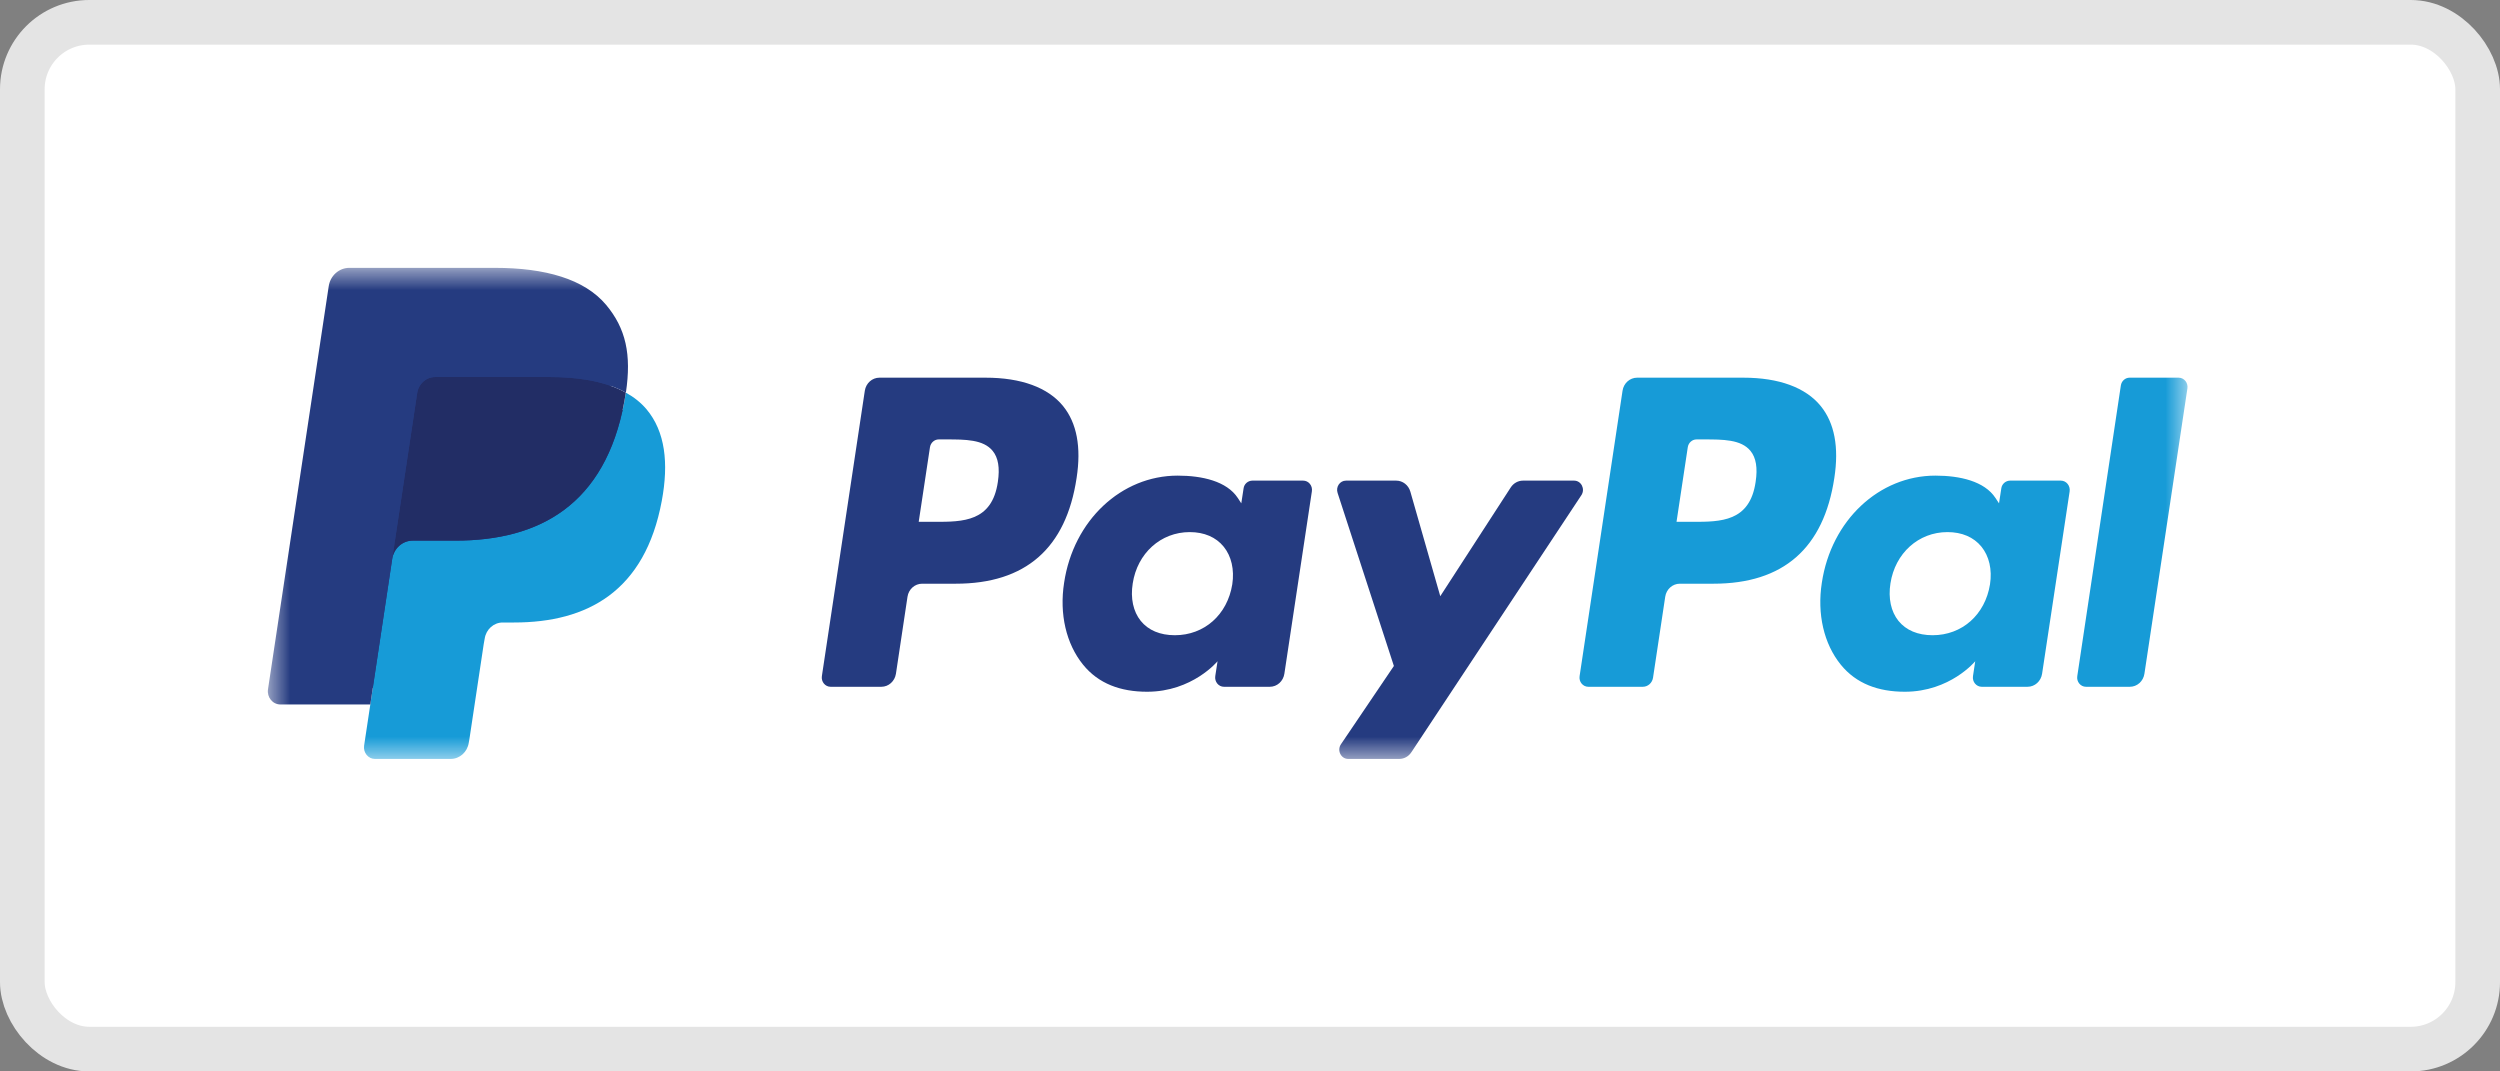 <svg width="56" height="24" viewBox="0 0 56 24" fill="none" xmlns="http://www.w3.org/2000/svg">
<rect x="0" y="0" width="56" height="24" fill="#808080" stroke="none"/>
<rect x="0.5" y="0.5" width="55" height="23" rx="1.5" fill="white" stroke="#E4E4E4"/>
<mask id="mask0_4324_5672" style="mask-type:luminance" maskUnits="userSpaceOnUse" x="6" y="6" width="44" height="11">
<path d="M6 6H49V17H6V6Z" fill="white"/>
</mask>
<g mask="url(#mask0_4324_5672)">
<path fill-rule="evenodd" clip-rule="evenodd" d="M19.699 8.46H22.078C22.875 8.46 23.475 8.68 23.813 9.096C24.121 9.476 24.223 10.017 24.116 10.706C23.88 12.28 22.975 13.075 21.408 13.075H20.655C20.492 13.075 20.353 13.199 20.328 13.367L20.069 15.092C20.043 15.26 19.905 15.384 19.742 15.384H18.606C18.484 15.384 18.391 15.271 18.41 15.145L19.372 8.752C19.398 8.584 19.536 8.46 19.699 8.46V8.46ZM20.938 11.689C21.569 11.689 22.222 11.689 22.352 10.795C22.399 10.48 22.361 10.253 22.236 10.1C22.027 9.843 21.622 9.843 21.192 9.843H21.027C20.93 9.843 20.846 9.918 20.831 10.019L20.579 11.689H20.938ZM28.052 10.766H29.191C29.313 10.766 29.406 10.88 29.386 11.006L28.77 15.091C28.745 15.26 28.607 15.384 28.444 15.384H27.417C27.296 15.384 27.203 15.271 27.222 15.144L27.273 14.812C27.273 14.812 26.71 15.495 25.695 15.495C25.104 15.495 24.607 15.317 24.26 14.888C23.882 14.422 23.727 13.753 23.836 13.054C24.045 11.653 25.12 10.654 26.38 10.654C26.929 10.654 27.479 10.779 27.726 11.154L27.805 11.275L27.856 10.941C27.862 10.893 27.885 10.849 27.921 10.817C27.957 10.785 28.003 10.767 28.052 10.766ZM26.317 14.229C26.976 14.229 27.493 13.771 27.603 13.089C27.653 12.759 27.584 12.459 27.41 12.245C27.237 12.032 26.974 11.919 26.65 11.919C26.001 11.919 25.476 12.393 25.373 13.069C25.32 13.4 25.384 13.698 25.552 13.907C25.722 14.118 25.986 14.229 26.317 14.229Z" fill="#253B80"/>
<path d="M35.26 10.766H34.115C34.006 10.766 33.903 10.823 33.841 10.918L32.262 13.355L31.592 11.013C31.55 10.866 31.421 10.766 31.275 10.766H30.15C30.013 10.766 29.918 10.906 29.962 11.041L31.223 14.918L30.037 16.672C29.944 16.81 30.038 17 30.199 17H31.343C31.451 17 31.553 16.945 31.614 16.851L35.423 11.092C35.514 10.954 35.42 10.766 35.26 10.766Z" fill="#253B80"/>
<path fill-rule="evenodd" clip-rule="evenodd" d="M36.671 8.46H39.051C39.848 8.46 40.447 8.68 40.785 9.096C41.093 9.476 41.196 10.017 41.089 10.706C40.852 12.28 39.948 13.075 38.38 13.075H37.627C37.465 13.075 37.326 13.199 37.301 13.367L37.028 15.18C37.01 15.298 36.913 15.384 36.799 15.384H35.578C35.457 15.384 35.363 15.271 35.383 15.145L36.345 8.752C36.37 8.584 36.509 8.46 36.671 8.46V8.46ZM37.913 11.689C38.544 11.689 39.196 11.689 39.326 10.795C39.374 10.48 39.336 10.253 39.211 10.1C39.001 9.843 38.596 9.843 38.166 9.843H38.002C37.904 9.843 37.821 9.918 37.806 10.019L37.554 11.689H37.913ZM45.024 10.766H46.163C46.285 10.766 46.378 10.88 46.36 11.006L45.743 15.091C45.718 15.26 45.58 15.384 45.417 15.384H44.391C44.269 15.384 44.175 15.271 44.195 15.144L44.245 14.812C44.245 14.812 43.683 15.495 42.668 15.495C42.077 15.495 41.581 15.317 41.233 14.888C40.855 14.422 40.7 13.753 40.809 13.054C41.019 11.653 42.094 10.654 43.353 10.654C43.902 10.654 44.452 10.779 44.698 11.154L44.778 11.275L44.829 10.941C44.835 10.893 44.858 10.849 44.894 10.817C44.93 10.785 44.976 10.767 45.024 10.766ZM43.291 14.229C43.949 14.229 44.467 13.771 44.576 13.089C44.627 12.759 44.558 12.459 44.383 12.244C44.21 12.032 43.947 11.919 43.623 11.919C42.974 11.919 42.45 12.392 42.346 13.068C42.294 13.4 42.357 13.698 42.525 13.907C42.695 14.118 42.96 14.229 43.291 14.229Z" fill="#179BD7"/>
<path d="M47.507 8.635L46.531 15.145C46.511 15.271 46.605 15.384 46.726 15.384H47.708C47.871 15.384 48.01 15.261 48.035 15.092L48.998 8.7C49.017 8.574 48.924 8.46 48.802 8.46H47.703C47.606 8.46 47.522 8.534 47.507 8.635Z" fill="#179BD7"/>
<path d="M8.528 16.627L8.71 15.416L8.305 15.406H6.37L7.715 6.471C7.719 6.444 7.732 6.419 7.752 6.401C7.772 6.383 7.797 6.373 7.824 6.373H11.088C12.171 6.373 12.919 6.609 13.309 7.076C13.492 7.294 13.609 7.523 13.665 7.775C13.724 8.039 13.725 8.354 13.667 8.738L13.663 8.766V9.013L13.846 9.121C14 9.207 14.123 9.305 14.217 9.417C14.373 9.604 14.475 9.842 14.518 10.124C14.562 10.413 14.547 10.758 14.475 11.149C14.391 11.598 14.256 11.989 14.074 12.309C13.906 12.604 13.693 12.848 13.439 13.038C13.197 13.218 12.909 13.355 12.584 13.442C12.268 13.528 11.909 13.572 11.515 13.572H11.261C11.079 13.572 10.903 13.64 10.764 13.763C10.625 13.889 10.533 14.06 10.505 14.247L10.486 14.356L10.165 16.49L10.15 16.569C10.146 16.593 10.14 16.606 10.13 16.614C10.121 16.622 10.109 16.627 10.097 16.627H8.528Z" fill="#253B80"/>
<path d="M14.019 8.795C14.009 8.86 13.998 8.927 13.986 8.995C13.556 11.31 12.083 12.11 10.202 12.11H9.245C9.015 12.11 8.821 12.285 8.785 12.523L8.295 15.78L8.156 16.703C8.133 16.859 8.248 17 8.398 17H10.096C10.297 17 10.468 16.847 10.5 16.639L10.516 16.548L10.836 14.423L10.857 14.306C10.888 14.098 11.059 13.944 11.26 13.944H11.514C13.16 13.944 14.448 13.245 14.824 11.219C14.982 10.373 14.9 9.667 14.484 9.17C14.358 9.02 14.202 8.896 14.019 8.795Z" fill="#179BD7"/>
<path d="M13.568 8.606C13.431 8.565 13.291 8.532 13.15 8.509C12.892 8.465 12.609 8.445 12.306 8.445H9.747C9.685 8.445 9.625 8.46 9.571 8.486C9.453 8.546 9.366 8.663 9.344 8.806L8.8 12.417L8.785 12.522C8.82 12.285 9.014 12.11 9.244 12.11H10.202C12.082 12.11 13.555 11.309 13.985 8.995C13.998 8.926 14.009 8.86 14.018 8.795C13.905 8.732 13.787 8.68 13.665 8.638C13.633 8.627 13.6 8.616 13.568 8.606Z" fill="#222D65"/>
<path d="M9.345 8.806C9.354 8.739 9.38 8.675 9.419 8.619C9.459 8.563 9.511 8.518 9.572 8.487C9.626 8.46 9.685 8.445 9.748 8.445H12.306C12.609 8.445 12.892 8.466 13.15 8.51C13.325 8.538 13.498 8.581 13.665 8.638C13.793 8.682 13.911 8.735 14.02 8.795C14.148 7.939 14.018 7.357 13.577 6.829C13.09 6.249 12.211 6 11.087 6H7.824C7.594 6 7.398 6.175 7.363 6.413L6.003 15.44C5.976 15.619 6.108 15.78 6.28 15.78H8.295L8.801 12.417L9.345 8.807V8.806Z" fill="#253B80"/>
</g>
</svg>

